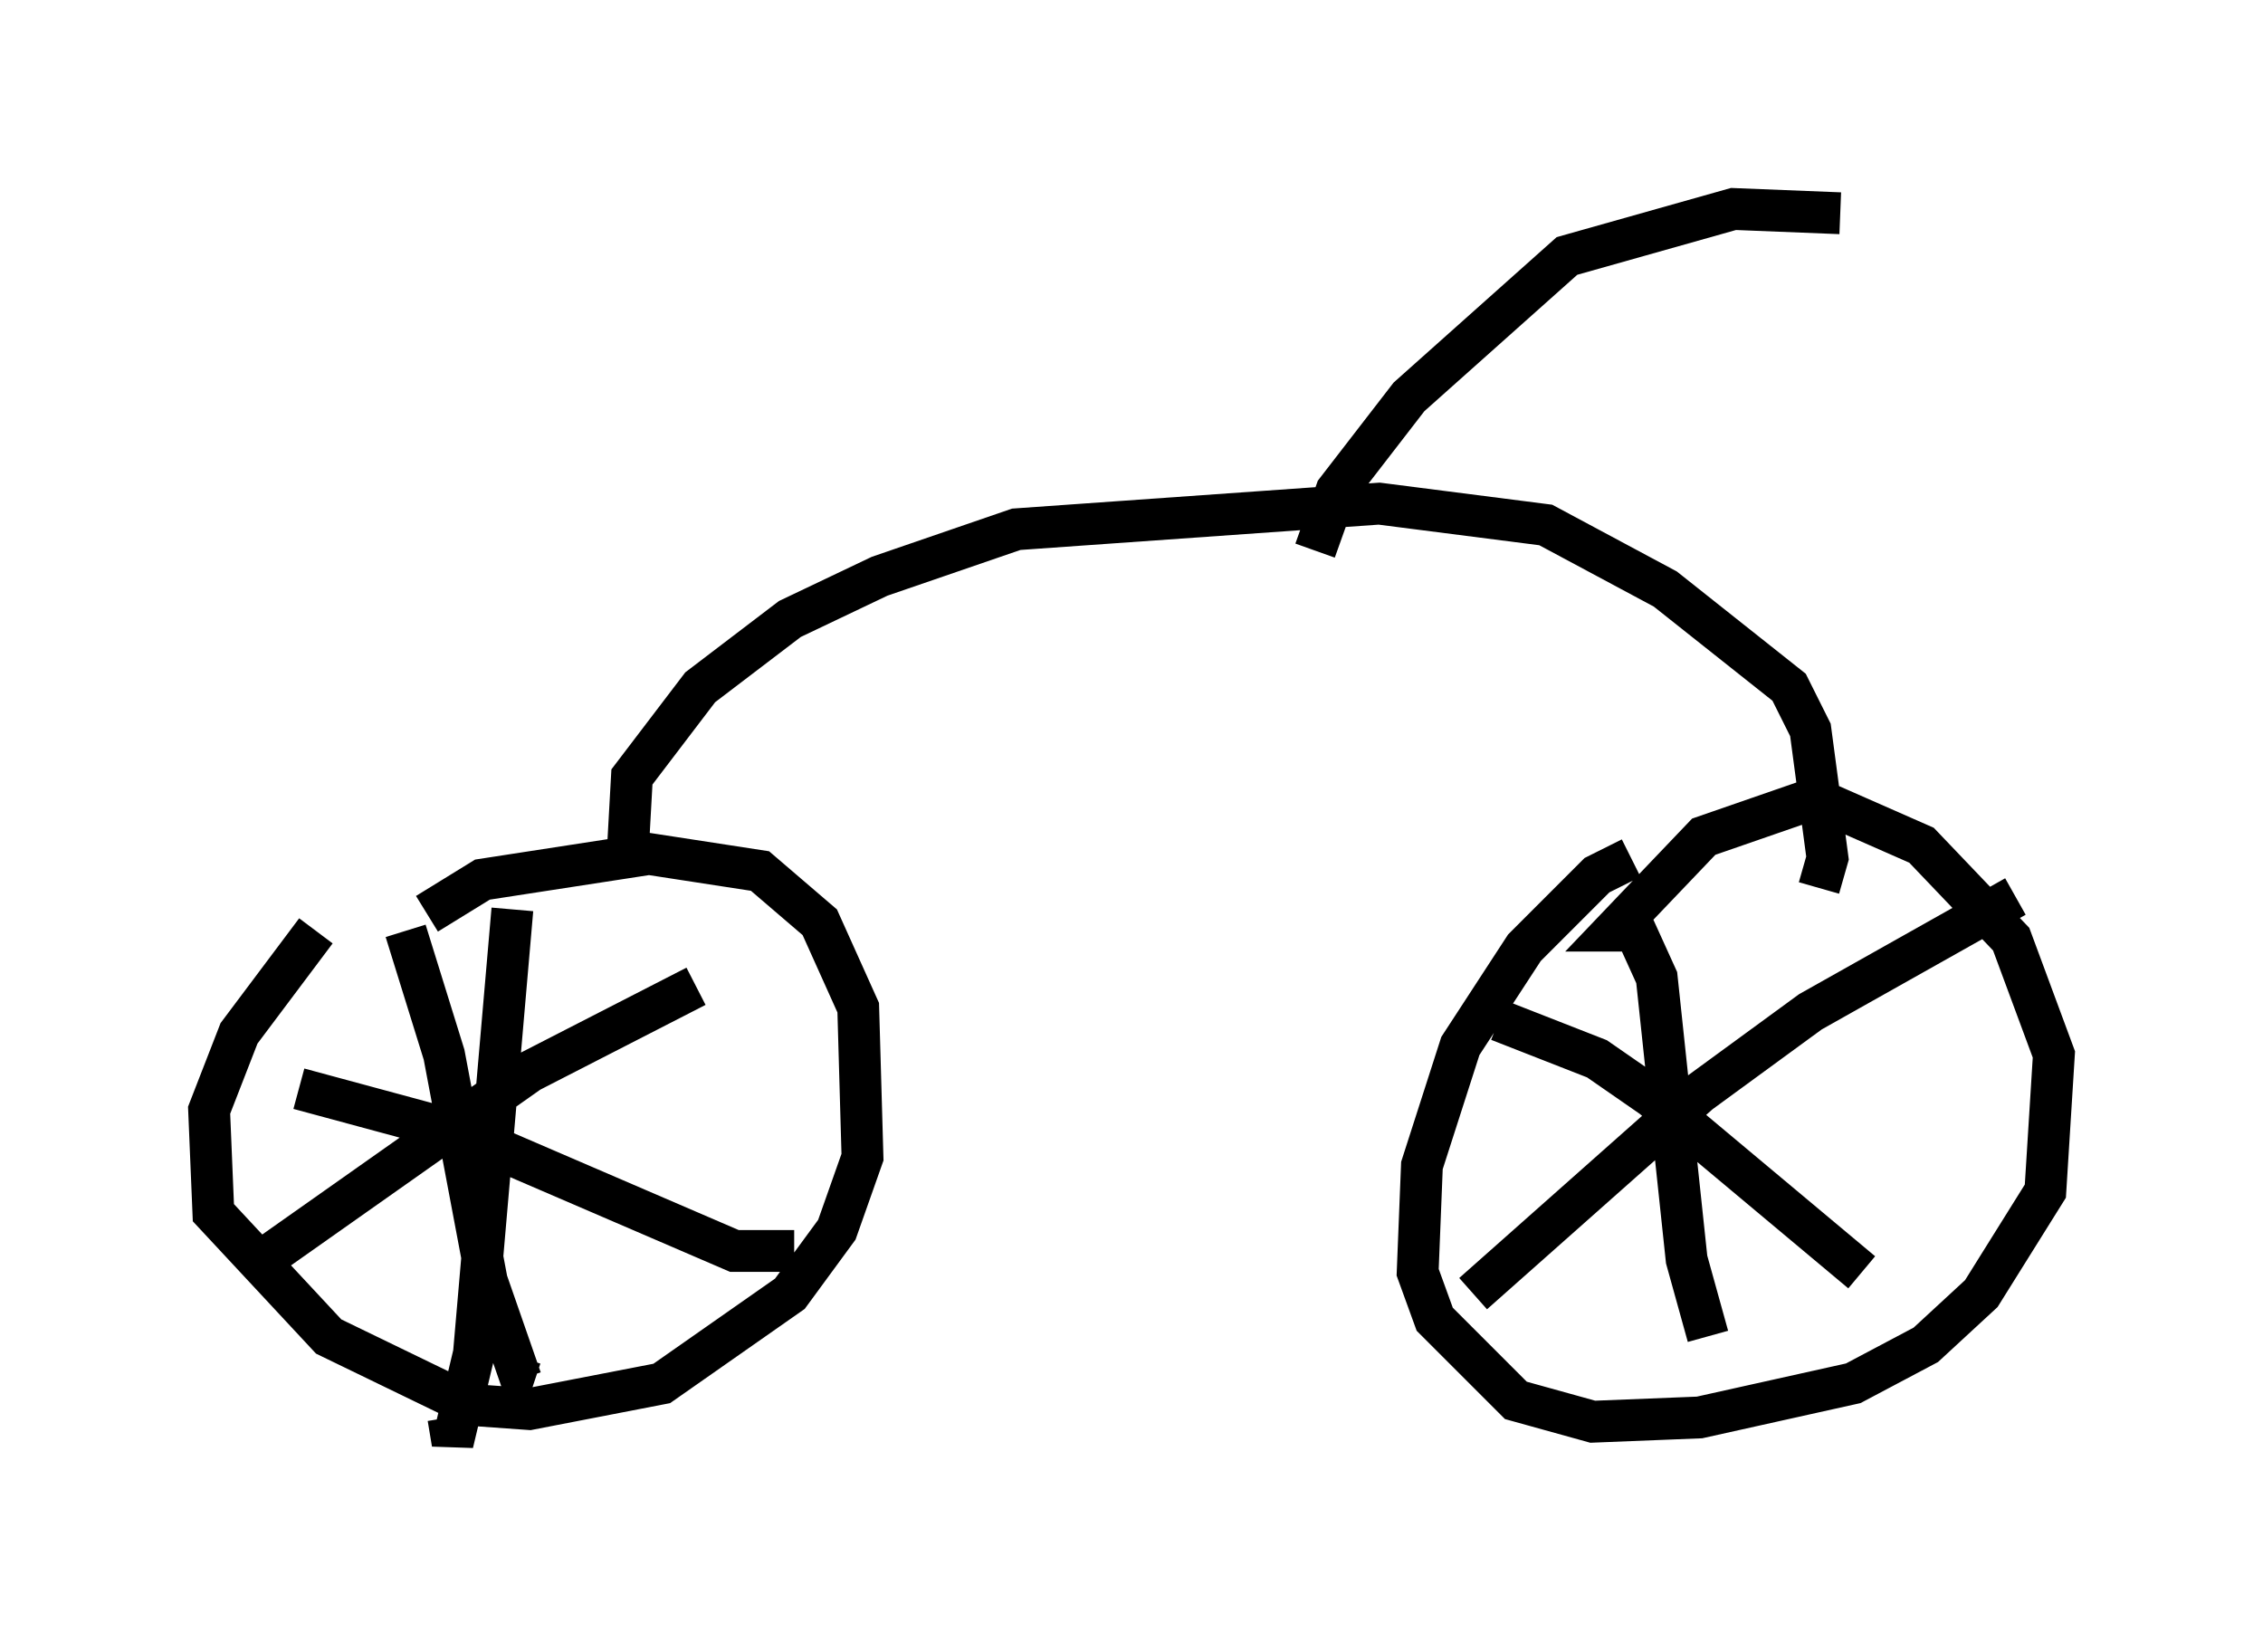 <?xml version="1.0" encoding="utf-8" ?>
<svg baseProfile="full" height="39.502" version="1.1" width="54.1" xmlns="http://www.w3.org/2000/svg" xmlns:ev="http://www.w3.org/2001/xml-events" xmlns:xlink="http://www.w3.org/1999/xlink"><defs /><rect fill="white" height="39.502" width="54.1" x="0" y="0" /><path d="M10.41, 20.415 m-2.858, 1.838 l-1.838, 2.45 -0.715, 1.838 l0.102, 2.45 2.756, 2.96 l3.369, 1.633 1.429, 0.102 l3.165, -0.613 3.063, -2.144 l1.123, -1.531 0.613, -1.735 l-0.102, -3.573 -0.919, -2.042 l-1.429, -1.225 -2.654, -0.408 l-3.981, 0.613 -1.327, 0.817 m-0.51, 0.408 l0.919, 2.96 1.021, 5.41 l0.817, 2.348 0.306, 0.102 m-6.329, -3.063 l6.227, -4.39 3.981, -2.042 m-4.39, -1.838 l-0.919, 10.617 -0.51, 2.144 l-0.102, -0.613 m-3.573, -7.861 l3.777, 1.021 6.635, 2.858 l1.429, 0.0 m20.009, -9.392 l-0.817, 0.408 -1.735, 1.735 l-1.531, 2.348 -0.919, 2.858 l-0.102, 2.552 0.408, 1.123 l1.94, 1.94 1.838, 0.51 l2.552, -0.102 3.675, -0.817 l1.735, -0.919 1.327, -1.225 l1.531, -2.45 0.204, -3.267 l-1.021, -2.756 -2.144, -2.246 l-2.552, -1.123 -2.654, 0.919 l-2.144, 2.246 0.51, 0.0 l0.51, 1.123 0.715, 6.738 l0.51, 1.838 m7.35, -10.515 l-4.9, 2.756 -2.654, 1.94 l-5.41, 4.798 m0.613, -6.533 l2.348, 0.919 1.327, 0.919 l5.002, 4.185 m-29.502, -10.004 l0.102, -1.838 1.633, -2.144 l2.144, -1.633 2.144, -1.021 l3.267, -1.123 8.677, -0.613 l3.981, 0.51 2.858, 1.531 l2.96, 2.348 0.51, 1.021 l0.408, 3.063 -0.204, 0.715 m-12.046, -8.065 l0.51, -1.429 1.735, -2.246 l3.777, -3.369 3.981, -1.123 l2.552, 0.102 " fill="none" stroke="black" stroke-width="1" /></svg>